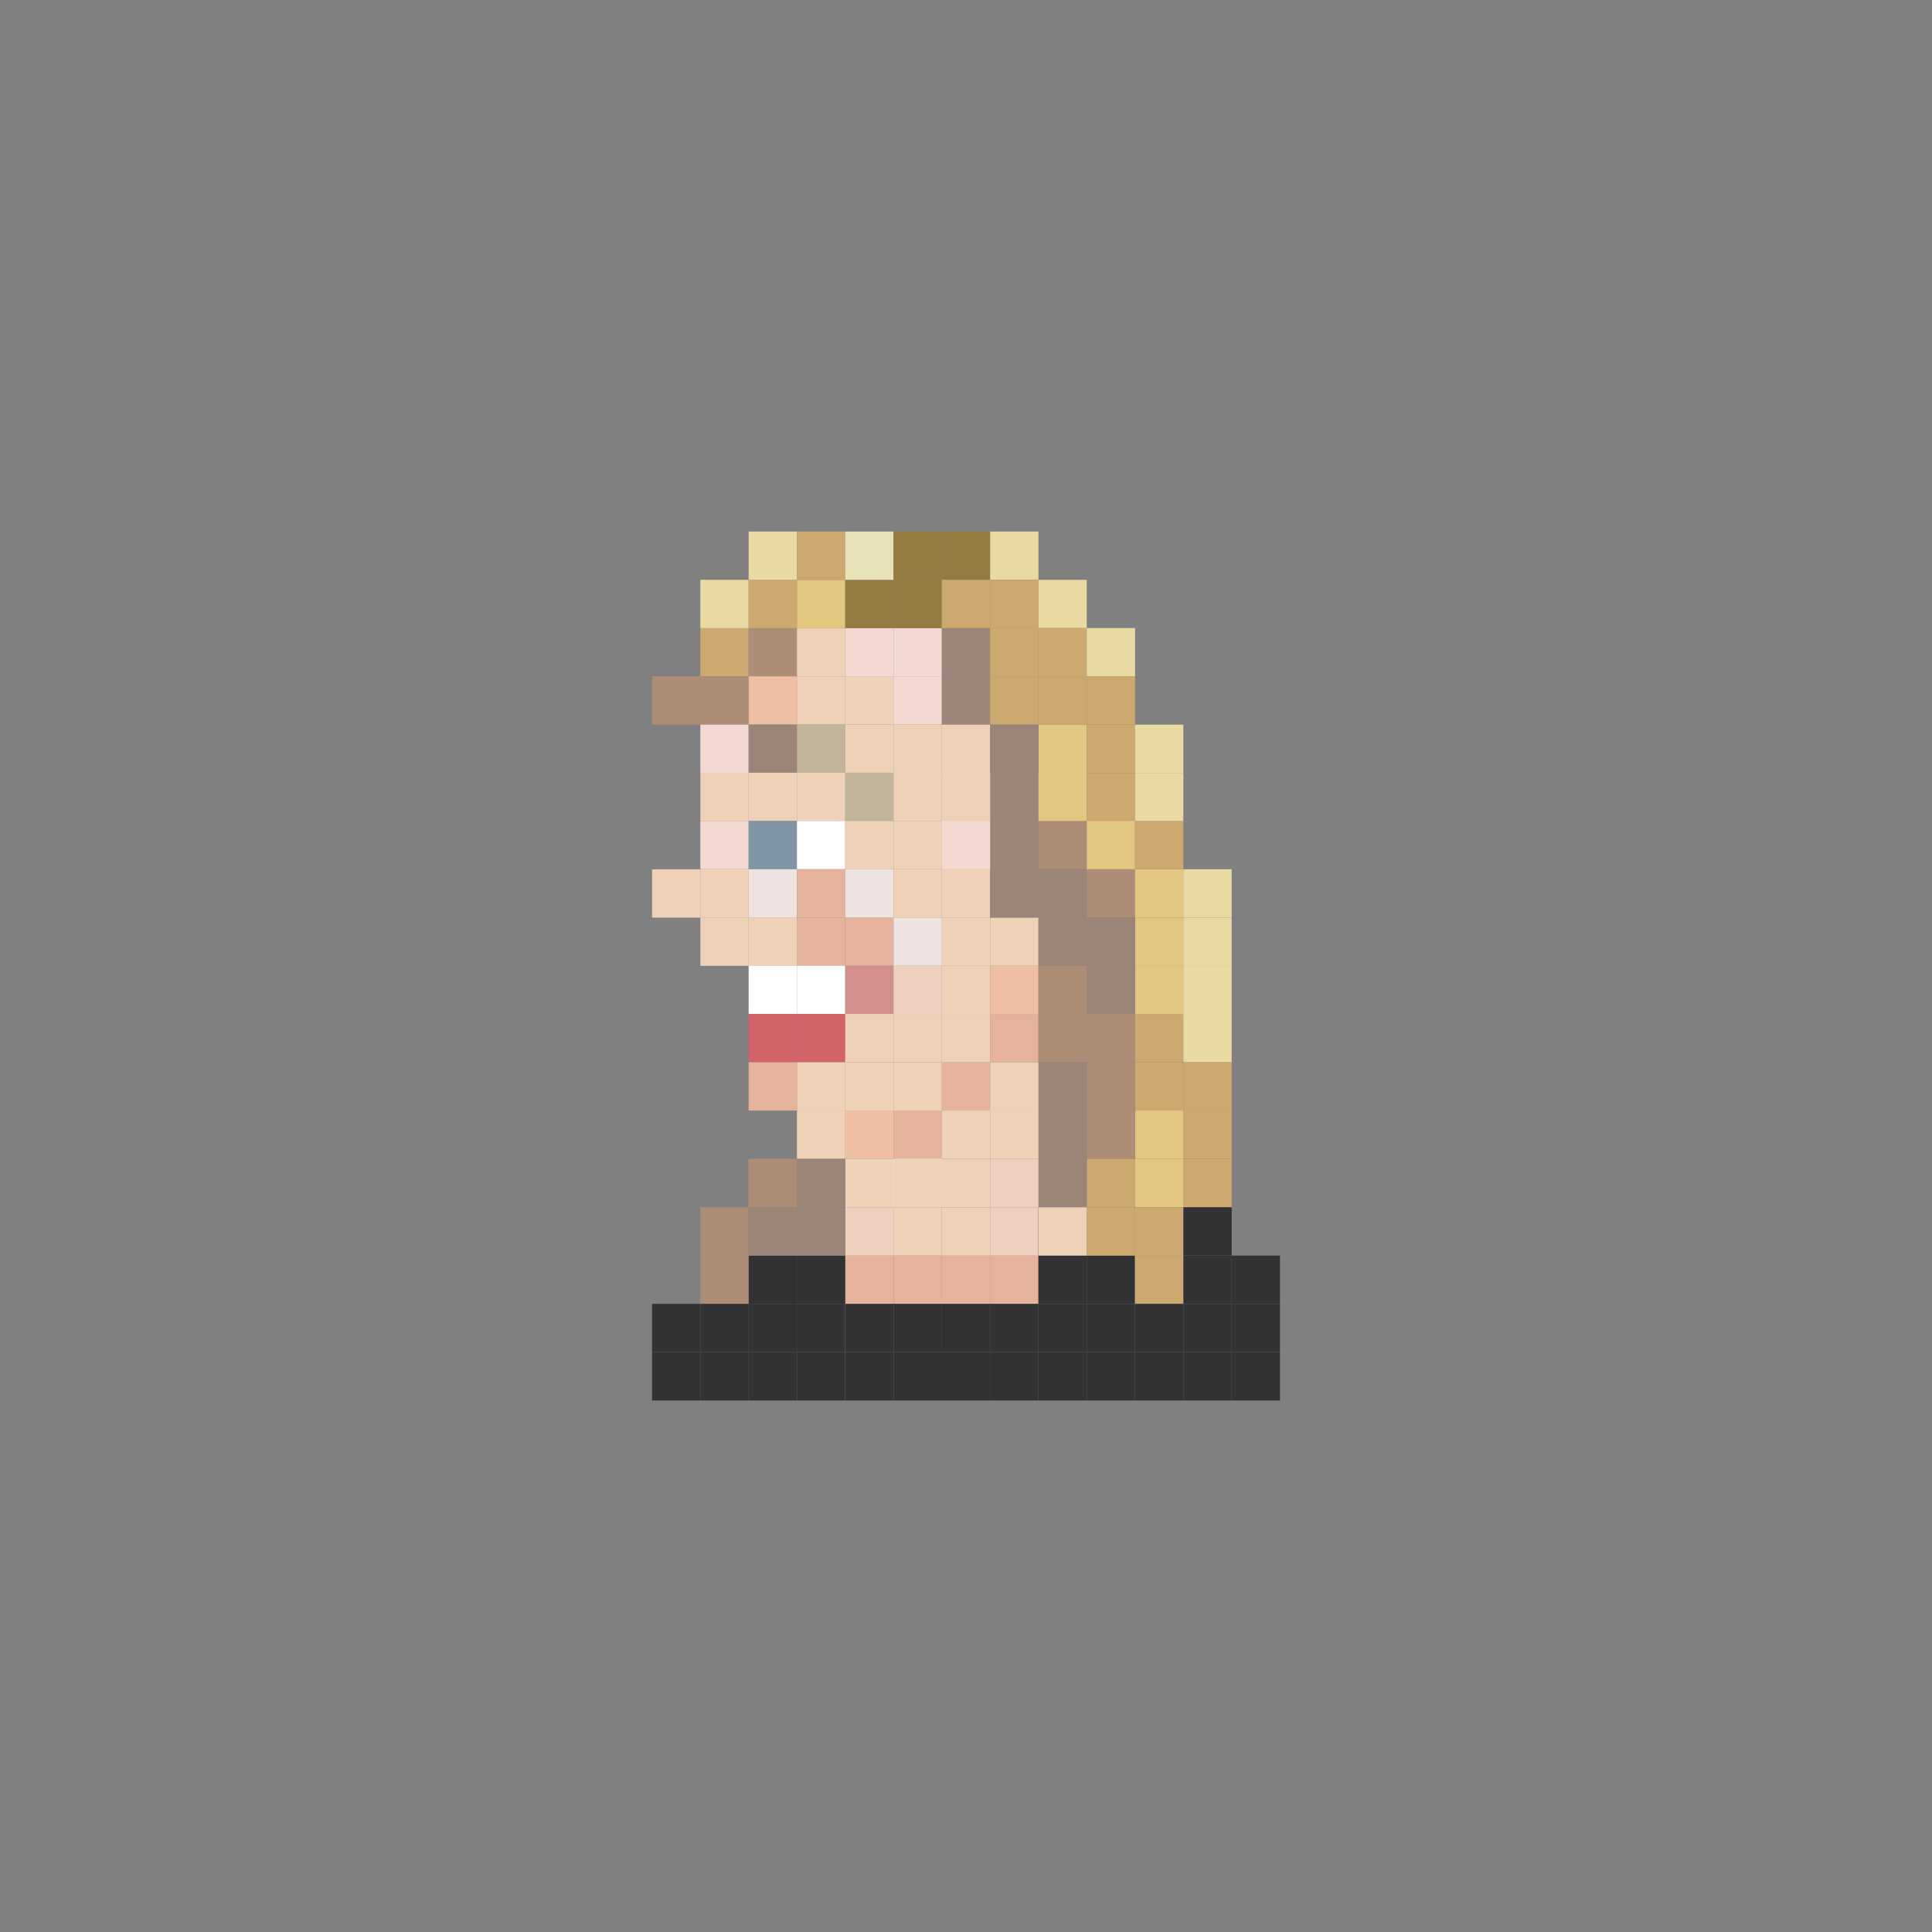 <?xml version="1.0" encoding="utf-8"?>
<!-- Generator: Adobe Illustrator 16.0.0, SVG Export Plug-In . SVG Version: 6.00 Build 0)  -->
<!DOCTYPE svg PUBLIC "-//W3C//DTD SVG 1.1//EN" "http://www.w3.org/Graphics/SVG/1.1/DTD/svg11.dtd">
<svg version="1.1" id="Layer_1" xmlns="http://www.w3.org/2000/svg" xmlns:xlink="http://www.w3.org/1999/xlink" x="0px" y="0px"
	 width="300px" height="300px" viewBox="0 0 300 300" enable-background="new 0 0 300 300" xml:space="preserve">
<rect x="0" y="0" width="300" height="300" fill="#808080" stroke="none"/>
<g>
	<rect x="101.25" y="105.02" fill="#AD8D75" width="7.5" height="7.5"/>
	<rect x="108.75" y="97.52" fill="#CEA96F" width="7.5" height="7.5"/>
	<rect x="116.25" y="97.52" fill="#AD8D75" width="7.5" height="7.5"/>
	<rect x="123.75" y="97.52" fill="#EFD1B8" width="7.5" height="7.5"/>
	<rect x="131.25" y="97.52" fill="#F3D9D0" width="7.5" height="7.5"/>
	<rect x="138.75" y="97.52" fill="#F3D9D0" width="7.5" height="7.5"/>
	<rect x="108.75" y="105.02" fill="#AD8D75" width="7.5" height="7.5"/>
	<rect x="116.25" y="105.02" fill="#EEBFA2" width="7.5" height="7.5"/>
	<rect x="123.75" y="105.02" fill="#EFD1B8" width="7.5" height="7.5"/>
	<rect x="131.25" y="105.02" fill="#EFD1B8" width="7.5" height="7.5"/>
	<rect x="138.75" y="105.02" fill="#F3D9D0" width="7.5" height="7.5"/>
	<rect x="108.75" y="112.52" fill="#F3D9D0" width="7.5" height="7.5"/>
	<rect x="108.75" y="119.99" fill="#EFD1B8" width="7.5" height="7.5"/>
	<rect x="108.75" y="127.476" fill="#F3D9D0" width="7.5" height="7.5"/>
	<rect x="101.25" y="134.99" fill="#EFD1B8" width="7.5" height="7.5"/>
	<rect x="108.75" y="134.99" fill="#EFD1B8" width="7.5" height="7.5"/>
	<rect x="108.75" y="142.476" fill="#EFD1B8" width="7.5" height="7.5"/>
	<rect x="123.75" y="142.476" fill="#E5B29B" width="7.5" height="7.5"/>
	<rect x="116.25" y="142.476" fill="#EFD1B8" width="7.5" height="7.5"/>
	<rect x="131.25" y="142.476" fill="#E5B29B" width="7.5" height="7.5"/>
	<rect x="146.25" y="142.476" fill="#EFD1B8" width="7.5" height="7.5"/>
	<rect x="138.75" y="142.476" fill="#EEE3E0" width="7.5" height="7.5"/>
	<rect x="123.75" y="149.961" fill="#FFFFFF" width="7.5" height="7.5"/>
	<rect x="116.25" y="149.961" fill="#FFFFFF" width="7.5" height="7.5"/>
	<rect x="131.25" y="149.961" fill="#D28F8C" width="7.5" height="7.5"/>
	<rect x="138.75" y="149.961" fill="#EFCFC0" width="7.5" height="7.5"/>
	<rect x="123.75" y="157.446" fill="#D36368" width="7.5" height="7.5"/>
	<rect x="116.25" y="157.446" fill="#D36368" width="7.5" height="7.5"/>
	<rect x="131.25" y="157.446" fill="#EFD1B8" width="7.5" height="7.5"/>
	<rect x="138.75" y="157.446" fill="#EFD1B8" width="7.5" height="7.5"/>
	<rect x="123.75" y="164.946" fill="#EFD1B8" width="7.5" height="7.5"/>
	<rect x="116.25" y="164.946" fill="#E5B29B" width="7.5" height="7.5"/>
	<rect x="123.75" y="172.446" fill="#EFD1B8" width="7.5" height="7.5"/>
	<rect x="131.25" y="164.946" fill="#EFD1B8" width="7.5" height="7.5"/>
	<rect x="131.25" y="172.446" fill="#EEBFA2" width="7.5" height="7.5"/>
	<rect x="131.25" y="179.946" fill="#EFD1B8" width="7.5" height="7.5"/>
	<rect x="138.75" y="172.446" fill="#E5B29B" width="7.5" height="7.5"/>
	<rect x="138.75" y="164.946" fill="#EFD1B8" width="7.5" height="7.5"/>
	<rect x="146.279" y="164.946" fill="#E5B29B" width="7.5" height="7.5"/>
	<rect x="138.75" y="179.946" fill="#FFFFFF" width="7.5" height="7.5"/>
	<rect x="146.25" y="179.946" fill="#EFD1B8" width="7.5" height="7.5"/>
	<rect x="138.75" y="179.946" fill="#EFD1B8" width="7.5" height="7.5"/>
	<rect x="153.75" y="142.476" fill="#EFD1B8" width="7.5" height="7.5"/>
	<rect x="146.25" y="134.99" fill="#EFD1B8" width="7.5" height="7.5"/>
	<rect x="153.75" y="134.99" fill="#9B8579" width="7.5" height="7.5"/>
	<rect x="146.25" y="157.446" fill="#EFD1B8" width="7.5" height="7.5"/>
	<rect x="153.75" y="157.446" fill="#E5B29B" width="7.5" height="7.5"/>
	<rect x="146.25" y="149.961" fill="#EFD1B8" width="7.5" height="7.5"/>
	<rect x="153.75" y="149.961" fill="#EEBFA2" width="7.5" height="7.5"/>
	<rect x="146.25" y="127.476" fill="#EEE1BF" width="7.5" height="7.5"/>
	<rect x="153.75" y="127.476" fill="#9B8579" width="7.5" height="7.5"/>
	<rect x="146.25" y="119.99" fill="#EEE1BF" width="7.5" height="7.5"/>
	<rect x="153.75" y="119.99" fill="#9B8579" width="7.5" height="7.5"/>
	<rect x="161.25" y="127.476" fill="#AD8D75" width="7.5" height="7.5"/>
	<rect x="161.25" y="119.99" fill="#E3C680" width="7.5" height="7.5"/>
	<rect x="116.25" y="112.505" fill="#9B8579" width="7.5" height="7.5"/>
	<rect x="123.75" y="112.505" fill="#C2B59B" width="7.5" height="7.5"/>
	<rect x="131.25" y="112.52" fill="#EFD1B8" width="7.5" height="7.5"/>
	<rect x="138.75" y="112.52" fill="#EFD1B8" width="7.5" height="7.5"/>
	<rect x="116.25" y="119.99" fill="#EFD1B8" width="7.5" height="7.5"/>
	<rect x="123.75" y="119.99" fill="#EFD1B8" width="7.5" height="7.5"/>
	<rect x="131.25" y="119.976" fill="#C2B59B" width="7.5" height="7.5"/>
	<rect x="138.75" y="119.99" fill="#EFD1B8" width="7.5" height="7.5"/>
	<rect x="116.25" y="127.476" fill="#7F95A5" width="7.5" height="7.5"/>
	<rect x="123.75" y="127.476" fill="#FFFFFF" width="7.5" height="7.5"/>
	<rect x="131.25" y="127.476" fill="#EFD1B8" width="7.5" height="7.5"/>
	<rect x="138.75" y="127.476" fill="#EFD1B8" width="7.5" height="7.5"/>
	<rect x="116.25" y="134.976" fill="#EEE3E0" width="7.5" height="7.5"/>
	<rect x="123.75" y="134.976" fill="#E5B29B" width="7.5" height="7.5"/>
	<rect x="131.25" y="134.976" fill="#EEE3E0" width="7.5" height="7.5"/>
	<rect x="138.75" y="134.976" fill="#EFD1B8" width="7.5" height="7.5"/>
	<rect x="146.25" y="97.52" fill="#9B8579" width="7.5" height="7.5"/>
	<rect x="153.75" y="97.52" fill="#CEA96F" width="7.5" height="7.5"/>
	<rect x="146.25" y="82.534" fill="#947B42" width="7.5" height="7.5"/>
	<rect x="153.75" y="82.534" fill="#E9D9A3" width="7.5" height="7.5"/>
	<rect x="153.75" y="90.034" fill="#CEA96F" width="7.5" height="7.5"/>
	<rect x="161.25" y="90.034" fill="#E9D9A3" width="7.5" height="7.5"/>
	<rect x="108.75" y="90.034" fill="#E9D9A3" width="7.5" height="7.5"/>
	<rect x="116.25" y="90.034" fill="#CEA96F" width="7.5" height="7.5"/>
	<rect x="123.75" y="90.034" fill="#E3C680" width="7.5" height="7.5"/>
	<rect x="131.25" y="90.034" fill="#947B42" width="7.5" height="7.5"/>
	<rect x="138.75" y="90.034" fill="#947B42" width="7.5" height="7.5"/>
	<rect x="116.25" y="82.534" fill="#E9D9A3" width="7.5" height="7.5"/>
	<rect x="123.75" y="82.534" fill="#CEA96F" width="7.5" height="7.5"/>
	<rect x="131.25" y="82.534" fill="#E8E2B8" width="7.5" height="7.5"/>
	<rect x="138.75" y="82.534" fill="#947B42" width="7.5" height="7.5"/>
	<rect x="146.25" y="90.034" fill="#CEA96F" width="7.5" height="7.5"/>
	<rect x="146.25" y="105.02" fill="#9B8579" width="7.5" height="7.5"/>
	<rect x="146.25" y="119.99" fill="#EFD1B8" width="7.5" height="7.5"/>
	<rect x="146.25" y="127.476" fill="#F3D9D0" width="7.5" height="7.5"/>
	<rect x="153.75" y="105.02" fill="#CEA96F" width="7.5" height="7.5"/>
	<rect x="161.25" y="105.02" fill="#CEA96F" width="7.5" height="7.5"/>
	<rect x="161.25" y="97.52" fill="#CEA96F" width="7.5" height="7.5"/>
	<rect x="168.75" y="97.52" fill="#E9D9A3" width="7.5" height="7.5"/>
	<rect x="161.25" y="112.52" fill="#E3C680" width="7.5" height="7.5"/>
	<rect x="168.75" y="112.52" fill="#CEA96F" width="7.5" height="7.5"/>
	<rect x="168.75" y="105.02" fill="#CEA96F" width="7.5" height="7.5"/>
	<rect x="168.75" y="120.02" fill="#CEA96F" width="7.5" height="7.5"/>
	<rect x="176.25" y="112.52" fill="#E9D9A3" width="7.5" height="7.5"/>
	<rect x="176.25" y="120.02" fill="#E9D9A3" width="7.5" height="7.5"/>
	<rect x="168.75" y="127.476" fill="#E3C680" width="7.5" height="7.5"/>
	<rect x="176.25" y="127.476" fill="#CEA96F" width="7.5" height="7.5"/>
	<rect x="176.25" y="142.49" fill="#E3C680" width="7.5" height="7.5"/>
	<rect x="168.75" y="134.99" fill="#AD8D75" width="7.5" height="7.5"/>
	<rect x="176.25" y="134.99" fill="#E3C680" width="7.5" height="7.5"/>
	<rect x="176.25" y="149.99" fill="#E3C680" width="7.5" height="7.5"/>
	<rect x="183.75" y="142.49" fill="#E9D9A3" width="7.5" height="7.5"/>
	<rect x="183.75" y="149.99" fill="#E9D9A3" width="7.5" height="7.5"/>
	<rect x="183.75" y="134.976" fill="#E9D9A3" width="7.5" height="7.5"/>
	<rect x="161.25" y="142.49" fill="#9B8579" width="7.5" height="7.5"/>
	<rect x="161.25" y="134.99" fill="#9B8579" width="7.5" height="7.5"/>
	<rect x="161.25" y="149.99" fill="#AD8D75" width="7.5" height="7.5"/>
	<rect x="176.25" y="157.446" fill="#CEA96F" width="7.5" height="7.5"/>
	<rect x="183.75" y="157.446" fill="#E9D9A3" width="7.5" height="7.5"/>
	<rect x="161.25" y="157.446" fill="#AD8D75" width="7.5" height="7.5"/>
	<rect x="176.25" y="164.946" fill="#CEA96F" width="7.5" height="7.5"/>
	<rect x="176.25" y="172.446" fill="#E3C680" width="7.5" height="7.5"/>
	<rect x="176.25" y="179.946" fill="#E3C680" width="7.5" height="7.5"/>
	<rect x="168.75" y="142.49" fill="#9B8579" width="7.5" height="7.5"/>
	<rect x="168.75" y="149.99" fill="#9B8579" width="7.5" height="7.5"/>
	<rect x="168.75" y="157.446" fill="#AD8D75" width="7.5" height="7.5"/>
	<rect x="168.75" y="164.946" fill="#AD8D75" width="7.5" height="7.5"/>
	<rect x="168.75" y="172.446" fill="#AD8D75" width="7.5" height="7.5"/>
	<rect x="168.75" y="179.946" fill="#CEA96F" width="7.5" height="7.5"/>
	<rect x="161.25" y="172.446" fill="#9B8579" width="7.5" height="7.5"/>
	<rect x="161.25" y="179.946" fill="#9B8579" width="7.5" height="7.5"/>
	<rect x="183.75" y="164.946" fill="#CEA96F" width="7.5" height="7.5"/>
	<rect x="183.75" y="172.446" fill="#CEA96F" width="7.5" height="7.5"/>
	<rect x="183.75" y="179.946" fill="#CEA96F" width="7.5" height="7.5"/>
	<rect x="161.25" y="164.946" fill="#9B8579" width="7.5" height="7.5"/>
	<rect x="153.75" y="164.946" fill="#EFD1B8" width="7.5" height="7.5"/>
	<rect x="153.75" y="172.446" fill="#EFD1B8" width="7.5" height="7.5"/>
	<rect x="153.75" y="179.946" fill="#EFCFC0" width="7.5" height="7.5"/>
	<rect x="146.25" y="172.446" fill="#EFD1B8" width="7.5" height="7.5"/>
	<rect x="146.25" y="112.52" fill="#EFD1B8" width="7.5" height="7.5"/>
	<rect x="153.75" y="112.52" fill="#9B8579" width="7.5" height="7.5"/>
	<rect x="131.265" y="194.966" fill="#E5B29B" width="7.5" height="7.5"/>
	<rect x="138.765" y="194.966" fill="#E5B29B" width="7.5" height="7.5"/>
	<rect x="153.745" y="194.966" fill="#E5B29B" width="7.5" height="7.5"/>
	<rect x="146.265" y="194.966" fill="#E5B29B" width="7.5" height="7.5"/>
	<rect x="123.73" y="194.966" fill="#323133" width="7.5" height="7.5"/>
	<rect x="116.216" y="194.966" fill="#323133" width="7.5" height="7.5"/>
	<rect x="108.745" y="194.966" fill="#AD8D75" width="7.5" height="7.5"/>
	<rect x="161.245" y="194.966" fill="#323133" width="7.5" height="7.5"/>
	<rect x="168.745" y="194.966" fill="#323133" width="7.5" height="7.5"/>
	<rect x="183.755" y="194.966" fill="#323133" width="7.5" height="7.5"/>
	<rect x="183.755" y="187.466" fill="#323133" width="7.5" height="7.5"/>
	<rect x="131.279" y="209.966" fill="#323133" width="7.5" height="7.5"/>
	<rect x="138.779" y="209.966" fill="#323133" width="7.5" height="7.5"/>
	<rect x="153.745" y="209.966" fill="#323133" width="7.5" height="7.5"/>
	<rect x="146.279" y="209.966" fill="#323133" width="7.5" height="7.5"/>
	<rect x="123.745" y="209.966" fill="#323133" width="7.5" height="7.5"/>
	<rect x="116.216" y="209.966" fill="#323133" width="7.5" height="7.5"/>
	<rect x="108.745" y="209.966" fill="#323133" width="7.5" height="7.5"/>
	<rect x="161.245" y="209.966" fill="#323133" width="7.5" height="7.5"/>
	<rect x="168.745" y="209.966" fill="#323133" width="7.5" height="7.5"/>
	<rect x="183.755" y="209.966" fill="#323133" width="7.5" height="7.5"/>
	<rect x="131.245" y="187.466" fill="#EFCFC0" width="7.5" height="7.5"/>
	<rect x="138.745" y="187.466" fill="#EFD1B8" width="7.5" height="7.5"/>
	<rect x="153.745" y="187.466" fill="#EFCFC0" width="7.5" height="7.5"/>
	<rect x="146.245" y="187.471" fill="#EFD1B8" width="7.5" height="7.5"/>
	<rect x="123.745" y="187.466" fill="#9B8579" width="7.5" height="7.5"/>
	<rect x="108.745" y="187.466" fill="#AD8D75" width="7.5" height="7.5"/>
	<rect x="161.245" y="187.466" fill="#42607E" width="7.5" height="7.5"/>
	<rect x="168.745" y="187.466" fill="#CEA96F" width="7.5" height="7.5"/>
	<rect x="131.265" y="202.466" fill="#323133" width="7.5" height="7.5"/>
	<rect x="138.765" y="202.466" fill="#323133" width="7.5" height="7.5"/>
	<rect x="153.745" y="202.466" fill="#323133" width="7.5" height="7.5"/>
	<rect x="146.265" y="202.466" fill="#323133" width="7.5" height="7.5"/>
	<rect x="123.73" y="202.466" fill="#323133" width="7.5" height="7.5"/>
	<rect x="116.216" y="202.466" fill="#323133" width="7.5" height="7.5"/>
	<rect x="108.745" y="202.466" fill="#323133" width="7.5" height="7.5"/>
	<rect x="101.245" y="209.966" fill="#323133" width="7.5" height="7.5"/>
	<rect x="101.245" y="202.466" fill="#323133" width="7.5" height="7.5"/>
	<rect x="161.245" y="202.466" fill="#323133" width="7.5" height="7.5"/>
	<rect x="168.745" y="202.466" fill="#323133" width="7.5" height="7.5"/>
	<rect x="183.755" y="202.466" fill="#323133" width="7.5" height="7.5"/>
	<rect x="191.255" y="194.966" fill="#323133" width="7.5" height="7.5"/>
	<rect x="191.255" y="209.966" fill="#323133" width="7.5" height="7.5"/>
	<rect x="191.255" y="202.466" fill="#323133" width="7.5" height="7.5"/>
	<rect x="161.245" y="187.466" fill="#EFD1B8" width="7.5" height="7.5"/>
	<rect x="176.235" y="194.985" fill="#CEA96F" width="7.5" height="7.5"/>
	<rect x="176.255" y="209.966" fill="#323133" width="7.5" height="7.5"/>
	<rect x="176.235" y="187.485" fill="#CEA96F" width="7.5" height="7.5"/>
	<rect x="176.255" y="202.466" fill="#323133" width="7.5" height="7.5"/>
	<rect x="116.216" y="179.946" fill="#AD8D75" width="7.5" height="7.5"/>
	<rect x="123.73" y="179.946" fill="#9B8579" width="7.5" height="7.5"/>
	<rect x="116.216" y="187.466" fill="#9B8579" width="7.5" height="7.5"/>
</g>
</svg>
